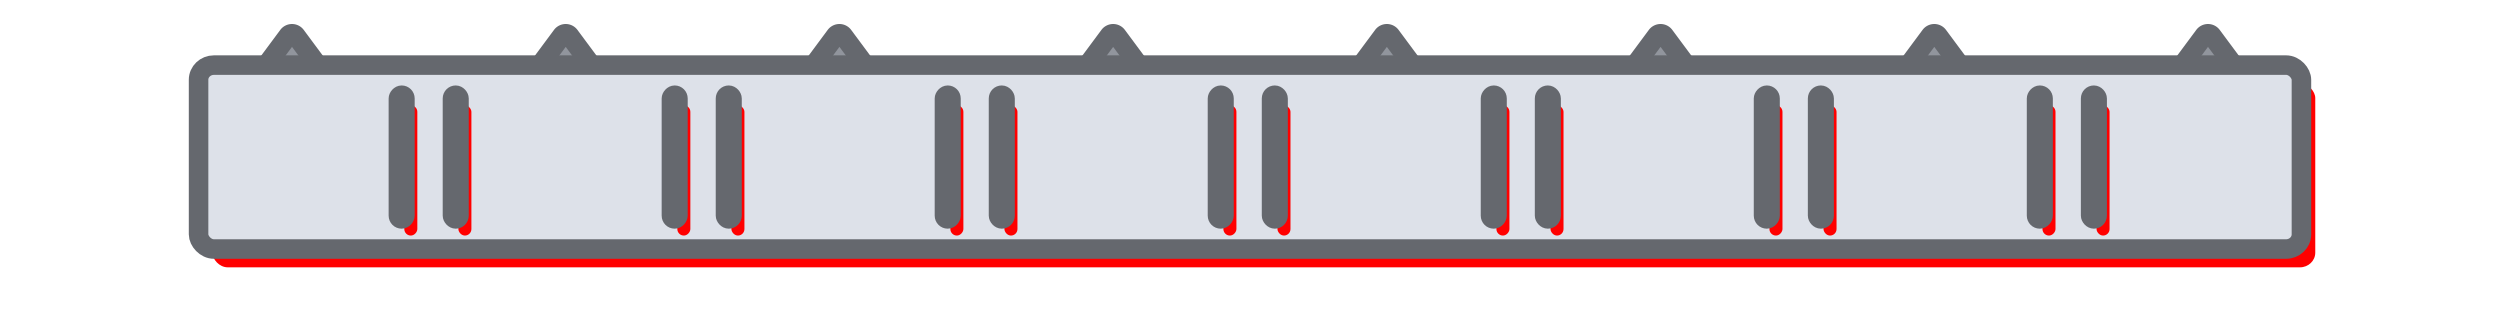 <?xml version="1.0" encoding="UTF-8" standalone="no"?>
<!-- Created with Inkscape (http://www.inkscape.org/) -->

<svg
   version="1.1"
   id="svg29406"
   width="1536"
   height="192"
   viewBox="0 0 1536 192"
   sodipodi:docname="lever-multi.svg"
   inkscape:export-filename="E:\shapez\sprites\lever-multi.png"
   inkscape:export-xdpi="96"
   inkscape:export-ydpi="96"
   inkscape:version="1.1.1 (3bf5ae0d25, 2021-09-20)"
   xmlns:inkscape="http://www.inkscape.org/namespaces/inkscape"
   xmlns:sodipodi="http://sodipodi.sourceforge.net/DTD/sodipodi-0.dtd"
   xmlns="http://www.w3.org/2000/svg"
   xmlns:svg="http://www.w3.org/2000/svg">
  <defs
     id="defs29410">
    <inkscape:path-effect
       effect="fillet_chamfer"
       id="path-effect44166"
       is_visible="true"
       lpeversion="1"
       satellites_param="F,0,0,1,0,4,0,1 @ F,0,0,1,0,4,0,1 @ F,0,0,1,0,4,0,1"
       unit="px"
       method="auto"
       mode="F"
       radius="4"
       chamfer_steps="1"
       flexible="false"
       use_knot_distance="true"
       apply_no_radius="true"
       apply_with_radius="true"
       only_selected="false"
       hide_knots="false" />
    <inkscape:path-effect
       effect="fillet_chamfer"
       id="path-effect38455"
       is_visible="true"
       lpeversion="1"
       satellites_param="F,0,0,1,0,4,0,1 @ F,0,0,1,0,4,0,1 @ F,0,0,1,0,4,0,1"
       unit="px"
       method="auto"
       mode="F"
       radius="4"
       chamfer_steps="1"
       flexible="false"
       use_knot_distance="true"
       apply_no_radius="true"
       apply_with_radius="true"
       only_selected="false"
       hide_knots="false" />
    <inkscape:path-effect
       effect="fillet_chamfer"
       id="path-effect38451"
       is_visible="true"
       lpeversion="1"
       satellites_param="F,0,0,1,0,4,0,1 @ F,0,0,1,0,4,0,1 @ F,0,0,1,0,4,0,1"
       unit="px"
       method="auto"
       mode="F"
       radius="4"
       chamfer_steps="1"
       flexible="false"
       use_knot_distance="true"
       apply_no_radius="true"
       apply_with_radius="true"
       only_selected="false"
       hide_knots="false" />
    <inkscape:path-effect
       effect="fillet_chamfer"
       id="path-effect38447"
       is_visible="true"
       lpeversion="1"
       satellites_param="F,0,0,1,0,4,0,1 @ F,0,0,1,0,4,0,1 @ F,0,0,1,0,4,0,1"
       unit="px"
       method="auto"
       mode="F"
       radius="4"
       chamfer_steps="1"
       flexible="false"
       use_knot_distance="true"
       apply_no_radius="true"
       apply_with_radius="true"
       only_selected="false"
       hide_knots="false" />
    <inkscape:path-effect
       effect="fillet_chamfer"
       id="path-effect38443"
       is_visible="true"
       lpeversion="1"
       satellites_param="F,0,0,1,0,4,0,1 @ F,0,0,1,0,4,0,1 @ F,0,0,1,0,4,0,1"
       unit="px"
       method="auto"
       mode="F"
       radius="4"
       chamfer_steps="1"
       flexible="false"
       use_knot_distance="true"
       apply_no_radius="true"
       apply_with_radius="true"
       only_selected="false"
       hide_knots="false" />
    <inkscape:path-effect
       effect="fillet_chamfer"
       id="path-effect38439"
       is_visible="true"
       lpeversion="1"
       satellites_param="F,0,0,1,0,4,0,1 @ F,0,0,1,0,4,0,1 @ F,0,0,1,0,4,0,1"
       unit="px"
       method="auto"
       mode="F"
       radius="4"
       chamfer_steps="1"
       flexible="false"
       use_knot_distance="true"
       apply_no_radius="true"
       apply_with_radius="true"
       only_selected="false"
       hide_knots="false" />
    <inkscape:path-effect
       effect="fillet_chamfer"
       id="path-effect38435"
       is_visible="true"
       lpeversion="1"
       satellites_param="F,0,0,1,0,4,0,1 @ F,0,0,1,0,4,0,1 @ F,0,0,1,0,4,0,1"
       unit="px"
       method="auto"
       mode="F"
       radius="4"
       chamfer_steps="1"
       flexible="false"
       use_knot_distance="true"
       apply_no_radius="true"
       apply_with_radius="true"
       only_selected="false"
       hide_knots="false" />
    <inkscape:path-effect
       effect="fillet_chamfer"
       id="path-effect38431"
       is_visible="true"
       lpeversion="1"
       satellites_param="F,0,0,1,0,4,0,1 @ F,0,0,1,0,4,0,1 @ F,0,0,1,0,4,0,1"
       unit="px"
       method="auto"
       mode="F"
       radius="4"
       chamfer_steps="1"
       flexible="false"
       use_knot_distance="true"
       apply_no_radius="true"
       apply_with_radius="true"
       only_selected="false"
       hide_knots="false" />
    <inkscape:path-effect
       effect="fillet_chamfer"
       id="path-effect38427"
       is_visible="true"
       lpeversion="1"
       satellites_param="F,0,0,1,0,4,0,1 @ F,0,0,1,0,4,0,1 @ F,0,0,1,0,4,0,1"
       unit="px"
       method="auto"
       mode="F"
       radius="4"
       chamfer_steps="1"
       flexible="false"
       use_knot_distance="true"
       apply_no_radius="true"
       apply_with_radius="true"
       only_selected="false"
       hide_knots="false" />
    <inkscape:path-effect
       effect="fillet_chamfer"
       id="path-effect30266"
       is_visible="true"
       lpeversion="1"
       satellites_param="F,0,0,1,0,4,0,1 @ F,0,0,1,0,4,0,1 @ F,0,0,1,0,4,0,1"
       unit="px"
       method="auto"
       mode="F"
       radius="4"
       chamfer_steps="1"
       flexible="false"
       use_knot_distance="true"
       apply_no_radius="true"
       apply_with_radius="true"
       only_selected="false"
       hide_knots="false" />
    <inkscape:path-effect
       effect="fillet_chamfer"
       id="path-effect30247"
       is_visible="true"
       lpeversion="1"
       satellites_param="F,0,0,1,0,4,0,1 @ F,0,0,1,0,4,0,1 @ F,0,0,1,0,4,0,1"
       unit="px"
       method="auto"
       mode="F"
       radius="4"
       chamfer_steps="1"
       flexible="false"
       use_knot_distance="true"
       apply_no_radius="true"
       apply_with_radius="true"
       only_selected="false"
       hide_knots="false" />
    <inkscape:path-effect
       effect="fillet_chamfer"
       id="path-effect30228"
       is_visible="true"
       lpeversion="1"
       satellites_param="F,0,0,1,0,4,0,1 @ F,0,0,1,0,4,0,1 @ F,0,0,1,0,4,0,1"
       unit="px"
       method="auto"
       mode="F"
       radius="4"
       chamfer_steps="1"
       flexible="false"
       use_knot_distance="true"
       apply_no_radius="true"
       apply_with_radius="true"
       only_selected="false"
       hide_knots="false" />
    <inkscape:path-effect
       effect="fillet_chamfer"
       id="path-effect30209"
       is_visible="true"
       lpeversion="1"
       satellites_param="F,0,0,1,0,4,0,1 @ F,0,0,1,0,4,0,1 @ F,0,0,1,0,4,0,1"
       unit="px"
       method="auto"
       mode="F"
       radius="4"
       chamfer_steps="1"
       flexible="false"
       use_knot_distance="true"
       apply_no_radius="true"
       apply_with_radius="true"
       only_selected="false"
       hide_knots="false" />
    <inkscape:path-effect
       effect="fillet_chamfer"
       id="path-effect30190"
       is_visible="true"
       lpeversion="1"
       satellites_param="F,0,0,1,0,4,0,1 @ F,0,0,1,0,4,0,1 @ F,0,0,1,0,4,0,1"
       unit="px"
       method="auto"
       mode="F"
       radius="4"
       chamfer_steps="1"
       flexible="false"
       use_knot_distance="true"
       apply_no_radius="true"
       apply_with_radius="true"
       only_selected="false"
       hide_knots="false" />
    <inkscape:path-effect
       effect="fillet_chamfer"
       id="path-effect30171"
       is_visible="true"
       lpeversion="1"
       satellites_param="F,0,0,1,0,4,0,1 @ F,0,0,1,0,4,0,1 @ F,0,0,1,0,4,0,1"
       unit="px"
       method="auto"
       mode="F"
       radius="4"
       chamfer_steps="1"
       flexible="false"
       use_knot_distance="true"
       apply_no_radius="true"
       apply_with_radius="true"
       only_selected="false"
       hide_knots="false" />
    <inkscape:path-effect
       effect="fillet_chamfer"
       id="path-effect30061"
       is_visible="true"
       lpeversion="1"
       satellites_param="F,0,0,1,0,4,0,1 @ F,0,0,1,0,4,0,1 @ F,0,0,1,0,4,0,1"
       unit="px"
       method="auto"
       mode="F"
       radius="4"
       chamfer_steps="1"
       flexible="false"
       use_knot_distance="true"
       apply_no_radius="true"
       apply_with_radius="true"
       only_selected="false"
       hide_knots="false" />
    <inkscape:path-effect
       effect="fillet_chamfer"
       id="path-effect29949"
       is_visible="true"
       lpeversion="1"
       satellites_param="F,0,0,1,0,4,0,1 @ F,0,0,1,0,4,0,1 @ F,0,0,1,0,4,0,1"
       unit="px"
       method="auto"
       mode="F"
       radius="4"
       chamfer_steps="1"
       flexible="false"
       use_knot_distance="true"
       apply_no_radius="true"
       apply_with_radius="true"
       only_selected="false"
       hide_knots="false" />
    <filter
       style="color-interpolation-filters:sRGB;"
       inkscape:label="Drop Shadow"
       id="filter38513"
       x="0"
       y="0"
       width="1.257"
       height="1.49">
      <feFlood
         flood-opacity="0.122"
         flood-color="rgb(0,0,0)"
         result="flood"
         id="feFlood38503" />
      <feComposite
         in="flood"
         in2="SourceGraphic"
         operator="in"
         result="composite1"
         id="feComposite38505" />
      <feGaussianBlur
         in="composite1"
         stdDeviation="0"
         result="blur"
         id="feGaussianBlur38507" />
      <feOffset
         dx="8.5"
         dy="11.25"
         result="offset"
         id="feOffset38509" />
      <feComposite
         in="SourceGraphic"
         in2="offset"
         operator="over"
         result="composite2"
         id="feComposite38511" />
    </filter>
    <filter
       style="color-interpolation-filters:sRGB"
       inkscape:label="Drop Shadow"
       id="filter42913"
       x="-0.17"
       y="-0.085"
       width="1.227"
       height="1.142">
      <feFlood
         flood-opacity="0.122"
         flood-color="rgb(0,0,0)"
         result="flood"
         id="feFlood42903" />
      <feComposite
         in="flood"
         in2="SourceGraphic"
         operator="in"
         result="composite1"
         id="feComposite42905" />
      <feGaussianBlur
         in="composite1"
         stdDeviation="0"
         result="blur"
         id="feGaussianBlur42907" />
      <feOffset
         dx="-7.882"
         dy="-1.97"
         result="offset"
         id="feOffset42909" />
      <feComposite
         in="SourceGraphic"
         in2="offset"
         operator="over"
         result="composite2"
         id="feComposite42911" />
    </filter>
    <filter
       style="color-interpolation-filters:sRGB"
       inkscape:label="Drop Shadow"
       id="filter42913-0"
       x="-0.17"
       y="-0.085"
       width="1.227"
       height="1.142">
      <feFlood
         flood-opacity="0.122"
         flood-color="rgb(0,0,0)"
         result="flood"
         id="feFlood42903-2" />
      <feComposite
         in="flood"
         in2="SourceGraphic"
         operator="in"
         result="composite1"
         id="feComposite42905-2" />
      <feGaussianBlur
         in="composite1"
         stdDeviation="0"
         result="blur"
         id="feGaussianBlur42907-2" />
      <feOffset
         dx="-7.882"
         dy="-1.97"
         result="offset"
         id="feOffset42909-4" />
      <feComposite
         in="SourceGraphic"
         in2="offset"
         operator="over"
         result="composite2"
         id="feComposite42911-3" />
    </filter>
    <filter
       style="color-interpolation-filters:sRGB"
       inkscape:label="Drop Shadow"
       id="filter42913-5"
       x="-0.17"
       y="-0.085"
       width="1.227"
       height="1.142">
      <feFlood
         flood-opacity="0.122"
         flood-color="rgb(0,0,0)"
         result="flood"
         id="feFlood42903-1" />
      <feComposite
         in="flood"
         in2="SourceGraphic"
         operator="in"
         result="composite1"
         id="feComposite42905-8" />
      <feGaussianBlur
         in="composite1"
         stdDeviation="0"
         result="blur"
         id="feGaussianBlur42907-0" />
      <feOffset
         dx="-7.882"
         dy="-1.97"
         result="offset"
         id="feOffset42909-2" />
      <feComposite
         in="SourceGraphic"
         in2="offset"
         operator="over"
         result="composite2"
         id="feComposite42911-0" />
    </filter>
    <filter
       style="color-interpolation-filters:sRGB"
       inkscape:label="Drop Shadow"
       id="filter42913-8"
       x="-0.17"
       y="-0.085"
       width="1.227"
       height="1.142">
      <feFlood
         flood-opacity="0.122"
         flood-color="rgb(0,0,0)"
         result="flood"
         id="feFlood42903-9" />
      <feComposite
         in="flood"
         in2="SourceGraphic"
         operator="in"
         result="composite1"
         id="feComposite42905-7" />
      <feGaussianBlur
         in="composite1"
         stdDeviation="0"
         result="blur"
         id="feGaussianBlur42907-4" />
      <feOffset
         dx="-7.882"
         dy="-1.97"
         result="offset"
         id="feOffset42909-9" />
      <feComposite
         in="SourceGraphic"
         in2="offset"
         operator="over"
         result="composite2"
         id="feComposite42911-2" />
    </filter>
    <filter
       style="color-interpolation-filters:sRGB"
       inkscape:label="Drop Shadow"
       id="filter42913-2"
       x="-0.17"
       y="-0.085"
       width="1.227"
       height="1.142">
      <feFlood
         flood-opacity="0.122"
         flood-color="rgb(0,0,0)"
         result="flood"
         id="feFlood42903-5" />
      <feComposite
         in="flood"
         in2="SourceGraphic"
         operator="in"
         result="composite1"
         id="feComposite42905-6" />
      <feGaussianBlur
         in="composite1"
         stdDeviation="0"
         result="blur"
         id="feGaussianBlur42907-7" />
      <feOffset
         dx="-7.882"
         dy="-1.97"
         result="offset"
         id="feOffset42909-5" />
      <feComposite
         in="SourceGraphic"
         in2="offset"
         operator="over"
         result="composite2"
         id="feComposite42911-1" />
    </filter>
    <filter
       style="color-interpolation-filters:sRGB"
       inkscape:label="Drop Shadow"
       id="filter42913-7"
       x="-0.17"
       y="-0.085"
       width="1.227"
       height="1.142">
      <feFlood
         flood-opacity="0.122"
         flood-color="rgb(0,0,0)"
         result="flood"
         id="feFlood42903-6" />
      <feComposite
         in="flood"
         in2="SourceGraphic"
         operator="in"
         result="composite1"
         id="feComposite42905-69" />
      <feGaussianBlur
         in="composite1"
         stdDeviation="0"
         result="blur"
         id="feGaussianBlur42907-1" />
      <feOffset
         dx="-7.882"
         dy="-1.97"
         result="offset"
         id="feOffset42909-7" />
      <feComposite
         in="SourceGraphic"
         in2="offset"
         operator="over"
         result="composite2"
         id="feComposite42911-9" />
    </filter>
    <filter
       style="color-interpolation-filters:sRGB"
       inkscape:label="Drop Shadow"
       id="filter42913-3"
       x="-0.17"
       y="-0.085"
       width="1.227"
       height="1.142">
      <feFlood
         flood-opacity="0.122"
         flood-color="rgb(0,0,0)"
         result="flood"
         id="feFlood42903-20" />
      <feComposite
         in="flood"
         in2="SourceGraphic"
         operator="in"
         result="composite1"
         id="feComposite42905-65" />
      <feGaussianBlur
         in="composite1"
         stdDeviation="0"
         result="blur"
         id="feGaussianBlur42907-3" />
      <feOffset
         dx="-7.882"
         dy="-1.97"
         result="offset"
         id="feOffset42909-27" />
      <feComposite
         in="SourceGraphic"
         in2="offset"
         operator="over"
         result="composite2"
         id="feComposite42911-25" />
    </filter>
    <filter
       style="color-interpolation-filters:sRGB"
       inkscape:label="Drop Shadow"
       id="filter42913-4"
       x="-0.17"
       y="-0.085"
       width="1.227"
       height="1.142">
      <feFlood
         flood-opacity="0.122"
         flood-color="rgb(0,0,0)"
         result="flood"
         id="feFlood42903-4" />
      <feComposite
         in="flood"
         in2="SourceGraphic"
         operator="in"
         result="composite1"
         id="feComposite42905-9" />
      <feGaussianBlur
         in="composite1"
         stdDeviation="0"
         result="blur"
         id="feGaussianBlur42907-73" />
      <feOffset
         dx="-7.882"
         dy="-1.97"
         result="offset"
         id="feOffset42909-8" />
      <feComposite
         in="SourceGraphic"
         in2="offset"
         operator="over"
         result="composite2"
         id="feComposite42911-13" />
    </filter>
    <filter
       style="color-interpolation-filters:sRGB;"
       inkscape:label="Drop Shadow"
       id="filter82756"
       x="-2.7578421e-15"
       y="0"
       width="1.137"
       height="1.103">
      <feFlood
         flood-opacity="0.122"
         flood-color="rgb(0,0,0)"
         result="flood"
         id="feFlood82746" />
      <feComposite
         in="flood"
         in2="SourceGraphic"
         operator="in"
         result="composite1"
         id="feComposite82748" />
      <feGaussianBlur
         in="composite1"
         stdDeviation="0"
         result="blur"
         id="feGaussianBlur82750" />
      <feOffset
         dx="5.628"
         dy="8.225"
         result="offset"
         id="feOffset82752" />
      <feComposite
         in="SourceGraphic"
         in2="offset"
         operator="over"
         result="composite2"
         id="feComposite82754" />
    </filter>
    <filter
       style="color-interpolation-filters:sRGB;"
       inkscape:label="Drop Shadow"
       id="filter82768"
       x="0"
       y="0"
       width="1.056"
       height="1.035">
      <feFlood
         flood-opacity="0.122"
         flood-color="rgb(0,0,0)"
         result="flood"
         id="feFlood82758" />
      <feComposite
         in="flood"
         in2="SourceGraphic"
         operator="in"
         result="composite1"
         id="feComposite82760" />
      <feGaussianBlur
         in="composite1"
         stdDeviation="0"
         result="blur"
         id="feGaussianBlur82762" />
      <feOffset
         dx="2.3"
         dy="2.8"
         result="offset"
         id="feOffset82764" />
      <feComposite
         in="SourceGraphic"
         in2="offset"
         operator="over"
         result="composite2"
         id="feComposite82766" />
    </filter>
    <filter
       style="color-interpolation-filters:sRGB;"
       inkscape:label="Drop Shadow"
       id="filter82780"
       x="1.378921e-15"
       y="0"
       width="1.056"
       height="1.035">
      <feFlood
         flood-opacity="0.122"
         flood-color="rgb(0,0,0)"
         result="flood"
         id="feFlood82770" />
      <feComposite
         in="flood"
         in2="SourceGraphic"
         operator="in"
         result="composite1"
         id="feComposite82772" />
      <feGaussianBlur
         in="composite1"
         stdDeviation="0"
         result="blur"
         id="feGaussianBlur82774" />
      <feOffset
         dx="2.3"
         dy="2.8"
         result="offset"
         id="feOffset82776" />
      <feComposite
         in="SourceGraphic"
         in2="offset"
         operator="over"
         result="composite2"
         id="feComposite82778" />
    </filter>
    <filter
       style="color-interpolation-filters:sRGB;"
       inkscape:label="Drop Shadow"
       id="filter82792"
       x="-1.378921e-15"
       y="0"
       width="1.056"
       height="1.035">
      <feFlood
         flood-opacity="0.122"
         flood-color="rgb(0,0,0)"
         result="flood"
         id="feFlood82782" />
      <feComposite
         in="flood"
         in2="SourceGraphic"
         operator="in"
         result="composite1"
         id="feComposite82784" />
      <feGaussianBlur
         in="composite1"
         stdDeviation="0"
         result="blur"
         id="feGaussianBlur82786" />
      <feOffset
         dx="2.3"
         dy="2.8"
         result="offset"
         id="feOffset82788" />
      <feComposite
         in="SourceGraphic"
         in2="offset"
         operator="over"
         result="composite2"
         id="feComposite82790" />
    </filter>
    <filter
       style="color-interpolation-filters:sRGB;"
       inkscape:label="Drop Shadow"
       id="filter82804"
       x="0"
       y="0"
       width="1.056"
       height="1.035">
      <feFlood
         flood-opacity="0.122"
         flood-color="rgb(0,0,0)"
         result="flood"
         id="feFlood82794" />
      <feComposite
         in="flood"
         in2="SourceGraphic"
         operator="in"
         result="composite1"
         id="feComposite82796" />
      <feGaussianBlur
         in="composite1"
         stdDeviation="0"
         result="blur"
         id="feGaussianBlur82798" />
      <feOffset
         dx="2.3"
         dy="2.8"
         result="offset"
         id="feOffset82800" />
      <feComposite
         in="SourceGraphic"
         in2="offset"
         operator="over"
         result="composite2"
         id="feComposite82802" />
    </filter>
    <filter
       style="color-interpolation-filters:sRGB;"
       inkscape:label="Drop Shadow"
       id="filter82816"
       x="-2.7578421e-15"
       y="0"
       width="1.056"
       height="1.035">
      <feFlood
         flood-opacity="0.122"
         flood-color="rgb(0,0,0)"
         result="flood"
         id="feFlood82806" />
      <feComposite
         in="flood"
         in2="SourceGraphic"
         operator="in"
         result="composite1"
         id="feComposite82808" />
      <feGaussianBlur
         in="composite1"
         stdDeviation="0"
         result="blur"
         id="feGaussianBlur82810" />
      <feOffset
         dx="2.3"
         dy="2.8"
         result="offset"
         id="feOffset82812" />
      <feComposite
         in="SourceGraphic"
         in2="offset"
         operator="over"
         result="composite2"
         id="feComposite82814" />
    </filter>
    <filter
       style="color-interpolation-filters:sRGB;"
       inkscape:label="Drop Shadow"
       id="filter82828"
       x="0"
       y="0"
       width="1.056"
       height="1.035">
      <feFlood
         flood-opacity="0.122"
         flood-color="rgb(0,0,0)"
         result="flood"
         id="feFlood82818" />
      <feComposite
         in="flood"
         in2="SourceGraphic"
         operator="in"
         result="composite1"
         id="feComposite82820" />
      <feGaussianBlur
         in="composite1"
         stdDeviation="0"
         result="blur"
         id="feGaussianBlur82822" />
      <feOffset
         dx="2.3"
         dy="2.8"
         result="offset"
         id="feOffset82824" />
      <feComposite
         in="SourceGraphic"
         in2="offset"
         operator="over"
         result="composite2"
         id="feComposite82826" />
    </filter>
  </defs>
  <sodipodi:namedview
     id="namedview29408"
     pagecolor="#505050"
     bordercolor="#eeeeee"
     borderopacity="1"
     inkscape:pageshadow="0"
     inkscape:pageopacity="0"
     inkscape:pagecheckerboard="0"
     showgrid="false"
     width="1536px"
     inkscape:zoom="0.74301455"
     inkscape:cx="629.1936"
     inkscape:cy="124.49285"
     inkscape:window-width="1920"
     inkscape:window-height="1057"
     inkscape:window-x="2992"
     inkscape:window-y="455"
     inkscape:window-maximized="1"
     inkscape:current-layer="g29412" />
  <g
     inkscape:groupmode="layer"
     inkscape:label="Image"
     id="g29412">
    <rect
       style="fill:#ff0000;fill-opacity:1;stroke:none;stroke-width:12;stroke-linecap:round;stroke-linejoin:round;stroke-opacity:1;paint-order:markers stroke fill;filter:url(#filter38513)"
       id="rect29518-7"
       width="1292"
       height="113"
       x="122"
       y="40"
       rx="9.423"
       ry="9" />
    <path
       id="path29746-4"
       style="fill:#ff0000;fill-opacity:1;stroke:none;stroke-width:12;stroke-linecap:round;stroke-linejoin:round;stroke-opacity:1;paint-order:markers stroke fill;filter:url(#filter38513)"
       inkscape:transform-center-y="-4.1394625"
       d="m 181.792,21.948 13.772,18.557 a 2.013,2.013 116.71 0 1 -1.616,3.212 l -29.078,-10e-7 a 2.013,2.013 63.29 0 1 -1.616,-3.212 l 13.771,-18.557 a 2.968,2.968 180 0 1 4.767,-1e-6 z"
       inkscape:transform-center-x="2.7964225e-06"
       inkscape:path-effect="#path-effect38427"
       inkscape:original-d="m 179.4087,18.735831 18.53897,24.981749 -37.07793,-10e-7 z" />
    <path
       id="path29746-0-0"
       style="fill:#ff0000;fill-opacity:1;stroke:none;stroke-width:12;stroke-linecap:round;stroke-linejoin:round;stroke-opacity:1;paint-order:markers stroke fill;filter:url(#filter38513)"
       inkscape:transform-center-y="-4.1394625"
       d="m 349.961,21.948 13.772,18.557 a 2.013,2.013 116.71 0 1 -1.616,3.212 l -29.078,-10e-7 a 2.013,2.013 63.29 0 1 -1.616,-3.212 l 13.771,-18.557 a 2.968,2.968 180 0 1 4.767,-1e-6 z"
       inkscape:transform-center-x="2.7964225e-06"
       inkscape:path-effect="#path-effect38431"
       inkscape:original-d="m 347.57762,18.735831 18.53897,24.981749 -37.07793,-10e-7 z" />
    <path
       id="path29746-1-8"
       style="fill:#ff0000;fill-opacity:1;stroke:none;stroke-width:12;stroke-linecap:round;stroke-linejoin:round;stroke-opacity:1;paint-order:markers stroke fill;filter:url(#filter38513)"
       inkscape:transform-center-y="-4.1394625"
       d="m 518.13,21.948 13.772,18.557 a 2.013,2.013 116.71 0 1 -1.616,3.212 l -29.078,-10e-7 a 2.013,2.013 63.29 0 1 -1.616,-3.212 l 13.771,-18.557 a 2.968,2.968 180 0 1 4.767,-1e-6 z"
       inkscape:transform-center-x="2.7964225e-06"
       inkscape:path-effect="#path-effect38435"
       inkscape:original-d="m 515.74657,18.735831 18.53897,24.981749 -37.07793,-10e-7 z" />
    <path
       id="path29746-6-3"
       style="fill:#ff0000;fill-opacity:1;stroke:none;stroke-width:12;stroke-linecap:round;stroke-linejoin:round;stroke-opacity:1;paint-order:markers stroke fill;filter:url(#filter38513)"
       inkscape:transform-center-y="-4.1394625"
       d="m 686.299,21.948 13.772,18.557 a 2.013,2.013 116.71 0 1 -1.616,3.212 l -29.078,-10e-7 a 2.013,2.013 63.29 0 1 -1.616,-3.212 l 13.771,-18.557 a 2.968,2.968 180 0 1 4.767,-1e-6 z"
       inkscape:transform-center-x="2.7964225e-06"
       inkscape:path-effect="#path-effect38439"
       inkscape:original-d="m 683.9155,18.735831 18.53897,24.981749 -37.07793,-10e-7 z" />
    <path
       id="path29746-03-1"
       style="fill:#ff0000;fill-opacity:1;stroke:none;stroke-width:12;stroke-linecap:round;stroke-linejoin:round;stroke-opacity:1;paint-order:markers stroke fill;filter:url(#filter38513)"
       inkscape:transform-center-y="-4.1394625"
       d="m 854.468,21.948 13.772,18.557 a 2.013,2.013 116.71 0 1 -1.616,3.212 l -29.078,-10e-7 a 2.013,2.013 63.29 0 1 -1.616,-3.212 l 13.771,-18.557 a 2.968,2.968 180 0 1 4.767,-1e-6 z"
       inkscape:transform-center-x="2.7964225e-06"
       inkscape:path-effect="#path-effect38443"
       inkscape:original-d="m 852.08448,18.735831 18.53897,24.981749 -37.07793,-10e-7 z" />
    <path
       id="path29746-7-5"
       style="fill:#ff0000;fill-opacity:1;stroke:none;stroke-width:12;stroke-linecap:round;stroke-linejoin:round;stroke-opacity:1;paint-order:markers stroke fill;filter:url(#filter38513)"
       inkscape:transform-center-y="-4.1394625"
       d="m 1022.637,21.948 13.772,18.557 a 2.013,2.013 116.71 0 1 -1.616,3.212 l -29.078,-10e-7 a 2.013,2.013 63.29 0 1 -1.616,-3.212 l 13.771,-18.557 a 2.968,2.968 180 0 1 4.767,-6e-6 z"
       inkscape:transform-center-x="2.7964225e-06"
       inkscape:path-effect="#path-effect38447"
       inkscape:original-d="m 1020.2534,18.735831 18.539,24.981749 -37.0779,-10e-7 z" />
    <path
       id="path29746-2-4"
       style="fill:#ff0000;fill-opacity:1;stroke:none;stroke-width:12;stroke-linecap:round;stroke-linejoin:round;stroke-opacity:1;paint-order:markers stroke fill;filter:url(#filter38513)"
       inkscape:transform-center-y="-4.1394625"
       d="m 1190.806,21.948 13.772,18.557 a 2.013,2.013 116.71 0 1 -1.616,3.212 l -29.078,-10e-7 a 2.013,2.013 63.29 0 1 -1.616,-3.212 l 13.771,-18.557 a 2.968,2.968 180 0 1 4.767,-6e-6 z"
       inkscape:transform-center-x="2.7964225e-06"
       inkscape:path-effect="#path-effect38451"
       inkscape:original-d="m 1188.4223,18.735831 18.539,24.981749 -37.0779,-10e-7 z" />
    <path
       id="path29746-3-3"
       style="fill:#ff0000;fill-opacity:1;stroke:none;stroke-width:12;stroke-linecap:round;stroke-linejoin:round;stroke-opacity:1;paint-order:markers stroke fill;filter:url(#filter38513)"
       inkscape:transform-center-y="-4.1394625"
       d="m 1354.208,21.948 -13.772,18.557 a 2.013,2.013 63.29 0 0 1.616,3.212 l 29.078,-10e-7 a 2.013,2.013 116.71 0 0 1.616,-3.212 L 1358.975,21.948 a 2.968,2.968 7.3401294e-5 0 0 -4.767,-6e-6 z"
       inkscape:transform-center-x="-2.3081413e-06"
       inkscape:path-effect="#path-effect38455"
       inkscape:original-d="m 1356.5913,18.735831 -18.539,24.981749 37.0779,-10e-7 z" />
    <path
       id="path29746"
       style="fill:#91959d;fill-opacity:1;stroke:#65686e;stroke-width:12;stroke-linecap:round;stroke-linejoin:round;stroke-opacity:1;paint-order:markers stroke fill"
       inkscape:transform-center-y="-4.1394625"
       d="m 181.792,21.948 13.772,18.557 a 2.013,2.013 116.71 0 1 -1.616,3.212 l -29.078,-10e-7 a 2.013,2.013 63.29 0 1 -1.616,-3.212 l 13.771,-18.557 a 2.968,2.968 180 0 1 4.767,-1e-6 z"
       inkscape:transform-center-x="2.7964225e-06"
       inkscape:path-effect="#path-effect29949"
       inkscape:original-d="m 179.4087,18.735831 18.53897,24.981749 -37.07793,-10e-7 z" />
    <path
       id="path29746-0"
       style="fill:#91959d;fill-opacity:1;stroke:#65686e;stroke-width:12;stroke-linecap:round;stroke-linejoin:round;stroke-opacity:1;paint-order:markers stroke fill"
       inkscape:transform-center-y="-4.1394625"
       d="m 349.961,21.948 13.772,18.557 a 2.013,2.013 116.71 0 1 -1.616,3.212 l -29.078,-10e-7 a 2.013,2.013 63.29 0 1 -1.616,-3.212 l 13.771,-18.557 a 2.968,2.968 180 0 1 4.767,-1e-6 z"
       inkscape:transform-center-x="2.7964225e-06"
       inkscape:path-effect="#path-effect30171"
       inkscape:original-d="m 347.57762,18.735831 18.53897,24.981749 -37.07793,-10e-7 z" />
    <path
       id="path29746-1"
       style="fill:#91959d;fill-opacity:1;stroke:#65686e;stroke-width:12;stroke-linecap:round;stroke-linejoin:round;stroke-opacity:1;paint-order:markers stroke fill"
       inkscape:transform-center-y="-4.1394625"
       d="m 518.13,21.948 13.772,18.557 a 2.013,2.013 116.71 0 1 -1.616,3.212 l -29.078,-10e-7 a 2.013,2.013 63.29 0 1 -1.616,-3.212 l 13.771,-18.557 a 2.968,2.968 180 0 1 4.767,-1e-6 z"
       inkscape:transform-center-x="2.7964225e-06"
       inkscape:path-effect="#path-effect30190"
       inkscape:original-d="m 515.74657,18.735831 18.53897,24.981749 -37.07793,-10e-7 z" />
    <path
       id="path29746-6"
       style="fill:#91959d;fill-opacity:1;stroke:#65686e;stroke-width:12;stroke-linecap:round;stroke-linejoin:round;stroke-opacity:1;paint-order:markers stroke fill"
       inkscape:transform-center-y="-4.1394625"
       d="m 686.299,21.948 13.772,18.557 a 2.013,2.013 116.71 0 1 -1.616,3.212 l -29.078,-10e-7 a 2.013,2.013 63.29 0 1 -1.616,-3.212 l 13.771,-18.557 a 2.968,2.968 180 0 1 4.767,-1e-6 z"
       inkscape:transform-center-x="2.7964225e-06"
       inkscape:path-effect="#path-effect30209"
       inkscape:original-d="m 683.9155,18.735831 18.53897,24.981749 -37.07793,-10e-7 z" />
    <path
       id="path29746-03"
       style="fill:#91959d;fill-opacity:1;stroke:#65686e;stroke-width:12;stroke-linecap:round;stroke-linejoin:round;stroke-opacity:1;paint-order:markers stroke fill"
       inkscape:transform-center-y="-4.1394625"
       d="m 854.468,21.948 13.772,18.557 a 2.013,2.013 116.71 0 1 -1.616,3.212 l -29.078,-10e-7 a 2.013,2.013 63.29 0 1 -1.616,-3.212 l 13.771,-18.557 a 2.968,2.968 180 0 1 4.767,-1e-6 z"
       inkscape:transform-center-x="2.7964225e-06"
       inkscape:path-effect="#path-effect30228"
       inkscape:original-d="m 852.08448,18.735831 18.53897,24.981749 -37.07793,-10e-7 z" />
    <path
       id="path29746-7"
       style="fill:#91959d;fill-opacity:1;stroke:#65686e;stroke-width:12;stroke-linecap:round;stroke-linejoin:round;stroke-opacity:1;paint-order:markers stroke fill"
       inkscape:transform-center-y="-4.1394625"
       d="m 1022.637,21.948 13.772,18.557 a 2.013,2.013 116.71 0 1 -1.616,3.212 l -29.078,-10e-7 a 2.013,2.013 63.29 0 1 -1.616,-3.212 l 13.771,-18.557 a 2.968,2.968 180 0 1 4.767,-6e-6 z"
       inkscape:transform-center-x="2.7964225e-06"
       inkscape:path-effect="#path-effect30247"
       inkscape:original-d="m 1020.2534,18.735831 18.539,24.981749 -37.0779,-10e-7 z" />
    <path
       id="path29746-2"
       style="fill:#91959d;fill-opacity:1;stroke:#65686e;stroke-width:12;stroke-linecap:round;stroke-linejoin:round;stroke-opacity:1;paint-order:markers stroke fill"
       inkscape:transform-center-y="-4.1394625"
       d="m 1190.806,21.948 13.772,18.557 a 2.013,2.013 116.71 0 1 -1.616,3.212 l -29.078,-10e-7 a 2.013,2.013 63.29 0 1 -1.616,-3.212 l 13.771,-18.557 a 2.968,2.968 180 0 1 4.767,-6e-6 z"
       inkscape:transform-center-x="2.7964225e-06"
       inkscape:path-effect="#path-effect30266"
       inkscape:original-d="m 1188.4223,18.735831 18.539,24.981749 -37.0779,-10e-7 z" />
    <path
       id="path29746-031"
       style="fill:#91959d;fill-opacity:1;stroke:#65686e;stroke-width:12;stroke-linecap:round;stroke-linejoin:round;stroke-opacity:1;paint-order:markers stroke fill"
       inkscape:transform-center-y="-4.1394625"
       d="m 1354.208,21.948 -13.772,18.557 a 2.013,2.013 63.29 0 0 1.616,3.212 l 29.078,-10e-7 a 2.013,2.013 116.71 0 0 1.616,-3.212 L 1358.975,21.948 a 2.968,2.968 180 0 0 -4.767,1e-6 z"
       inkscape:transform-center-x="-3.5386101e-06"
       inkscape:path-effect="#path-effect44166"
       inkscape:original-d="m 1356.5913,18.735831 -18.539,24.981749 37.078,-10e-7 z" />
    <rect
       style="fill:#dde1e9;fill-opacity:1;stroke:#65686e;stroke-width:12;stroke-linecap:round;stroke-linejoin:round;stroke-opacity:1;paint-order:markers stroke fill"
       id="rect29518"
       width="1292"
       height="113"
       x="122"
       y="40"
       rx="9.423"
       ry="9" />
    <g
       id="g74727-3"
       style="fill:#ff0000;fill-opacity:1;stroke-width:8;stroke-miterlimit:4;stroke-dasharray:none;stroke:none;filter:url(#filter82756)">
      <rect
         style="fill:#ff0000;fill-opacity:1;stroke:none;stroke-width:8;stroke-linecap:round;stroke-linejoin:round;stroke-miterlimit:4;stroke-dasharray:none;stroke-opacity:1;paint-order:markers stroke fill"
         id="rect66482-6-98"
         width="8"
         height="80"
         x="-250.777"
         y="56.5"
         rx="4"
         ry="4"
         transform="scale(-1,1)" />
      <rect
         style="fill:#ff0000;fill-opacity:1;stroke:none;stroke-width:8;stroke-linecap:round;stroke-linejoin:round;stroke-miterlimit:4;stroke-dasharray:none;stroke-opacity:1;paint-order:markers stroke fill"
         id="rect66482-0-3"
         width="8"
         height="80"
         x="276"
         y="56.5"
         rx="4"
         ry="4" />
    </g>
    <g
       id="g74727"
       style="stroke-width:8;stroke-miterlimit:4;stroke-dasharray:none;fill:#b5bac4;fill-opacity:1">
      <rect
         style="fill:#b5bac4;fill-opacity:1;stroke:#65686e;stroke-width:8;stroke-linecap:round;stroke-linejoin:round;stroke-opacity:1;paint-order:markers stroke fill;stroke-miterlimit:4;stroke-dasharray:none"
         id="rect66482-6"
         width="8"
         height="80"
         x="-250.777"
         y="56.5"
         rx="4"
         ry="4"
         transform="scale(-1,1)" />
      <rect
         style="fill:#b5bac4;fill-opacity:1;stroke:#65686e;stroke-width:8;stroke-linecap:round;stroke-linejoin:round;stroke-opacity:1;paint-order:markers stroke fill;stroke-miterlimit:4;stroke-dasharray:none"
         id="rect66482-0"
         width="8"
         height="80"
         x="276"
         y="56.5"
         rx="4"
         ry="4" />
    </g>
    <g
       id="g74727-2-7"
       transform="translate(1006.492)"
       style="fill:#ff0000;fill-opacity:1;stroke-width:8;stroke-miterlimit:4;stroke-dasharray:none;stroke:none;filter:url(#filter82756)">
      <rect
         style="fill:#ff0000;fill-opacity:1;stroke:none;stroke-width:8;stroke-linecap:round;stroke-linejoin:round;stroke-miterlimit:4;stroke-dasharray:none;stroke-opacity:1;paint-order:markers stroke fill"
         id="rect66482-6-9-2"
         width="8"
         height="80"
         x="-250.777"
         y="56.5"
         rx="4"
         ry="4"
         transform="scale(-1,1)" />
      <rect
         style="fill:#ff0000;fill-opacity:1;stroke:none;stroke-width:8;stroke-linecap:round;stroke-linejoin:round;stroke-miterlimit:4;stroke-dasharray:none;stroke-opacity:1;paint-order:markers stroke fill"
         id="rect66482-0-8-98"
         width="8"
         height="80"
         x="276"
         y="56.5"
         rx="4"
         ry="4" />
    </g>
    <g
       id="g74727-2"
       transform="translate(1006.492)"
       style="stroke-width:8;stroke-miterlimit:4;stroke-dasharray:none;fill:#b5bac4;fill-opacity:1">
      <rect
         style="fill:#b5bac4;fill-opacity:1;stroke:#65686e;stroke-width:8;stroke-linecap:round;stroke-linejoin:round;stroke-opacity:1;paint-order:markers stroke fill;stroke-miterlimit:4;stroke-dasharray:none"
         id="rect66482-6-9"
         width="8"
         height="80"
         x="-250.777"
         y="56.5"
         rx="4"
         ry="4"
         transform="scale(-1,1)" />
      <rect
         style="fill:#b5bac4;fill-opacity:1;stroke:#65686e;stroke-width:8;stroke-linecap:round;stroke-linejoin:round;stroke-opacity:1;paint-order:markers stroke fill;stroke-miterlimit:4;stroke-dasharray:none"
         id="rect66482-0-8"
         width="8"
         height="80"
         x="276"
         y="56.5"
         rx="4"
         ry="4" />
    </g>
    <g
       id="g74727-2-2-4"
       transform="translate(167.749)"
       style="fill:#ff0000;fill-opacity:1;stroke-width:8;stroke-miterlimit:4;stroke-dasharray:none;stroke:none;filter:url(#filter82756)">
      <rect
         style="fill:#ff0000;fill-opacity:1;stroke:none;stroke-width:8;stroke-linecap:round;stroke-linejoin:round;stroke-miterlimit:4;stroke-dasharray:none;stroke-opacity:1;paint-order:markers stroke fill"
         id="rect66482-6-9-4-0"
         width="8"
         height="80"
         x="-250.777"
         y="56.5"
         rx="4"
         ry="4"
         transform="scale(-1,1)" />
      <rect
         style="fill:#ff0000;fill-opacity:1;stroke:none;stroke-width:8;stroke-linecap:round;stroke-linejoin:round;stroke-miterlimit:4;stroke-dasharray:none;stroke-opacity:1;paint-order:markers stroke fill"
         id="rect66482-0-8-9-0"
         width="8"
         height="80"
         x="276"
         y="56.5"
         rx="4"
         ry="4" />
    </g>
    <g
       id="g74727-2-2"
       transform="translate(167.749)"
       style="stroke-width:8;stroke-miterlimit:4;stroke-dasharray:none;fill:#b5bac4;fill-opacity:1">
      <rect
         style="fill:#b5bac4;fill-opacity:1;stroke:#65686e;stroke-width:8;stroke-linecap:round;stroke-linejoin:round;stroke-opacity:1;paint-order:markers stroke fill;stroke-miterlimit:4;stroke-dasharray:none"
         id="rect66482-6-9-4"
         width="8"
         height="80"
         x="-250.777"
         y="56.5"
         rx="4"
         ry="4"
         transform="scale(-1,1)" />
      <rect
         style="fill:#b5bac4;fill-opacity:1;stroke:#65686e;stroke-width:8;stroke-linecap:round;stroke-linejoin:round;stroke-opacity:1;paint-order:markers stroke fill;stroke-miterlimit:4;stroke-dasharray:none"
         id="rect66482-0-8-9"
         width="8"
         height="80"
         x="276"
         y="56.5"
         rx="4"
         ry="4" />
    </g>
    <g
       id="g74727-2-0-9"
       transform="translate(335.497)"
       style="fill:#ff0000;fill-opacity:1;stroke-width:8;stroke-miterlimit:4;stroke-dasharray:none;stroke:none;filter:url(#filter82756)">
      <rect
         style="fill:#ff0000;fill-opacity:1;stroke:none;stroke-width:8;stroke-linecap:round;stroke-linejoin:round;stroke-miterlimit:4;stroke-dasharray:none;stroke-opacity:1;paint-order:markers stroke fill"
         id="rect66482-6-9-0-9"
         width="8"
         height="80"
         x="-250.777"
         y="56.5"
         rx="4"
         ry="4"
         transform="scale(-1,1)" />
      <rect
         style="fill:#ff0000;fill-opacity:1;stroke:none;stroke-width:8;stroke-linecap:round;stroke-linejoin:round;stroke-miterlimit:4;stroke-dasharray:none;stroke-opacity:1;paint-order:markers stroke fill"
         id="rect66482-0-8-6-5"
         width="8"
         height="80"
         x="276"
         y="56.5"
         rx="4"
         ry="4" />
    </g>
    <g
       id="g74727-2-0"
       transform="translate(335.497)"
       style="stroke-width:8;stroke-miterlimit:4;stroke-dasharray:none;fill:#b5bac4;fill-opacity:1">
      <rect
         style="fill:#b5bac4;fill-opacity:1;stroke:#65686e;stroke-width:8;stroke-linecap:round;stroke-linejoin:round;stroke-opacity:1;paint-order:markers stroke fill;stroke-miterlimit:4;stroke-dasharray:none"
         id="rect66482-6-9-0"
         width="8"
         height="80"
         x="-250.777"
         y="56.5"
         rx="4"
         ry="4"
         transform="scale(-1,1)" />
      <rect
         style="fill:#b5bac4;fill-opacity:1;stroke:#65686e;stroke-width:8;stroke-linecap:round;stroke-linejoin:round;stroke-opacity:1;paint-order:markers stroke fill;stroke-miterlimit:4;stroke-dasharray:none"
         id="rect66482-0-8-6"
         width="8"
         height="80"
         x="276"
         y="56.5"
         rx="4"
         ry="4" />
    </g>
    <g
       id="g74727-2-6-9"
       transform="translate(503.246)"
       style="fill:#ff0000;fill-opacity:1;stroke-width:8;stroke-miterlimit:4;stroke-dasharray:none;stroke:none;filter:url(#filter82756)">
      <rect
         style="fill:#ff0000;fill-opacity:1;stroke:none;stroke-width:8;stroke-linecap:round;stroke-linejoin:round;stroke-miterlimit:4;stroke-dasharray:none;stroke-opacity:1;paint-order:markers stroke fill"
         id="rect66482-6-9-5-2"
         width="8"
         height="80"
         x="-250.777"
         y="56.5"
         rx="4"
         ry="4"
         transform="scale(-1,1)" />
      <rect
         style="fill:#ff0000;fill-opacity:1;stroke:none;stroke-width:8;stroke-linecap:round;stroke-linejoin:round;stroke-miterlimit:4;stroke-dasharray:none;stroke-opacity:1;paint-order:markers stroke fill"
         id="rect66482-0-8-7-9"
         width="8"
         height="80"
         x="276"
         y="56.5"
         rx="4"
         ry="4" />
    </g>
    <g
       id="g74727-2-6"
       transform="translate(503.246)"
       style="stroke-width:8;stroke-miterlimit:4;stroke-dasharray:none;fill:#b5bac4;fill-opacity:1">
      <rect
         style="fill:#b5bac4;fill-opacity:1;stroke:#65686e;stroke-width:8;stroke-linecap:round;stroke-linejoin:round;stroke-opacity:1;paint-order:markers stroke fill;stroke-miterlimit:4;stroke-dasharray:none"
         id="rect66482-6-9-5"
         width="8"
         height="80"
         x="-250.777"
         y="56.5"
         rx="4"
         ry="4"
         transform="scale(-1,1)" />
      <rect
         style="fill:#b5bac4;fill-opacity:1;stroke:#65686e;stroke-width:8;stroke-linecap:round;stroke-linejoin:round;stroke-opacity:1;paint-order:markers stroke fill;stroke-miterlimit:4;stroke-dasharray:none"
         id="rect66482-0-8-7"
         width="8"
         height="80"
         x="276"
         y="56.5"
         rx="4"
         ry="4" />
    </g>
    <g
       id="g74727-2-5-9"
       transform="translate(670.995)"
       style="fill:#ff0000;fill-opacity:1;stroke-width:8;stroke-miterlimit:4;stroke-dasharray:none;stroke:none;filter:url(#filter82756)">
      <rect
         style="fill:#ff0000;fill-opacity:1;stroke:none;stroke-width:8;stroke-linecap:round;stroke-linejoin:round;stroke-miterlimit:4;stroke-dasharray:none;stroke-opacity:1;paint-order:markers stroke fill"
         id="rect66482-6-9-55-0"
         width="8"
         height="80"
         x="-250.777"
         y="56.5"
         rx="4"
         ry="4"
         transform="scale(-1,1)" />
      <rect
         style="fill:#ff0000;fill-opacity:1;stroke:none;stroke-width:8;stroke-linecap:round;stroke-linejoin:round;stroke-miterlimit:4;stroke-dasharray:none;stroke-opacity:1;paint-order:markers stroke fill"
         id="rect66482-0-8-8-4"
         width="8"
         height="80"
         x="276"
         y="56.5"
         rx="4"
         ry="4" />
    </g>
    <g
       id="g74727-2-5"
       transform="translate(670.995)"
       style="stroke-width:8;stroke-miterlimit:4;stroke-dasharray:none;fill:#b5bac4;fill-opacity:1">
      <rect
         style="fill:#b5bac4;fill-opacity:1;stroke:#65686e;stroke-width:8;stroke-linecap:round;stroke-linejoin:round;stroke-opacity:1;paint-order:markers stroke fill;stroke-miterlimit:4;stroke-dasharray:none"
         id="rect66482-6-9-55"
         width="8"
         height="80"
         x="-250.777"
         y="56.5"
         rx="4"
         ry="4"
         transform="scale(-1,1)" />
      <rect
         style="fill:#b5bac4;fill-opacity:1;stroke:#65686e;stroke-width:8;stroke-linecap:round;stroke-linejoin:round;stroke-opacity:1;paint-order:markers stroke fill;stroke-miterlimit:4;stroke-dasharray:none"
         id="rect66482-0-8-8"
         width="8"
         height="80"
         x="276"
         y="56.5"
         rx="4"
         ry="4" />
    </g>
    <g
       id="g74727-2-1-6"
       transform="translate(838.744)"
       style="fill:#ff0000;fill-opacity:1;stroke-width:8;stroke-miterlimit:4;stroke-dasharray:none;stroke:none;filter:url(#filter82756)">
      <rect
         style="fill:#ff0000;fill-opacity:1;stroke:none;stroke-width:8;stroke-linecap:round;stroke-linejoin:round;stroke-miterlimit:4;stroke-dasharray:none;stroke-opacity:1;paint-order:markers stroke fill"
         id="rect66482-6-9-57-2"
         width="8"
         height="80"
         x="-250.777"
         y="56.5"
         rx="4"
         ry="4"
         transform="scale(-1,1)" />
      <rect
         style="fill:#ff0000;fill-opacity:1;stroke:none;stroke-width:8;stroke-linecap:round;stroke-linejoin:round;stroke-miterlimit:4;stroke-dasharray:none;stroke-opacity:1;paint-order:markers stroke fill"
         id="rect66482-0-8-74-3"
         width="8"
         height="80"
         x="276"
         y="56.5"
         rx="4"
         ry="4" />
    </g>
    <g
       id="g74727-2-1"
       transform="translate(838.744)"
       style="stroke-width:8;stroke-miterlimit:4;stroke-dasharray:none;fill:#b5bac4;fill-opacity:1">
      <rect
         style="fill:#b5bac4;fill-opacity:1;stroke:#65686e;stroke-width:8;stroke-linecap:round;stroke-linejoin:round;stroke-opacity:1;paint-order:markers stroke fill;stroke-miterlimit:4;stroke-dasharray:none"
         id="rect66482-6-9-57"
         width="8"
         height="80"
         x="-250.777"
         y="56.5"
         rx="4"
         ry="4"
         transform="scale(-1,1)" />
      <rect
         style="fill:#b5bac4;fill-opacity:1;stroke:#65686e;stroke-width:8;stroke-linecap:round;stroke-linejoin:round;stroke-opacity:1;paint-order:markers stroke fill;stroke-miterlimit:4;stroke-dasharray:none"
         id="rect66482-0-8-74"
         width="8"
         height="80"
         x="276"
         y="56.5"
         rx="4"
         ry="4" />
    </g>
  </g>
</svg>
